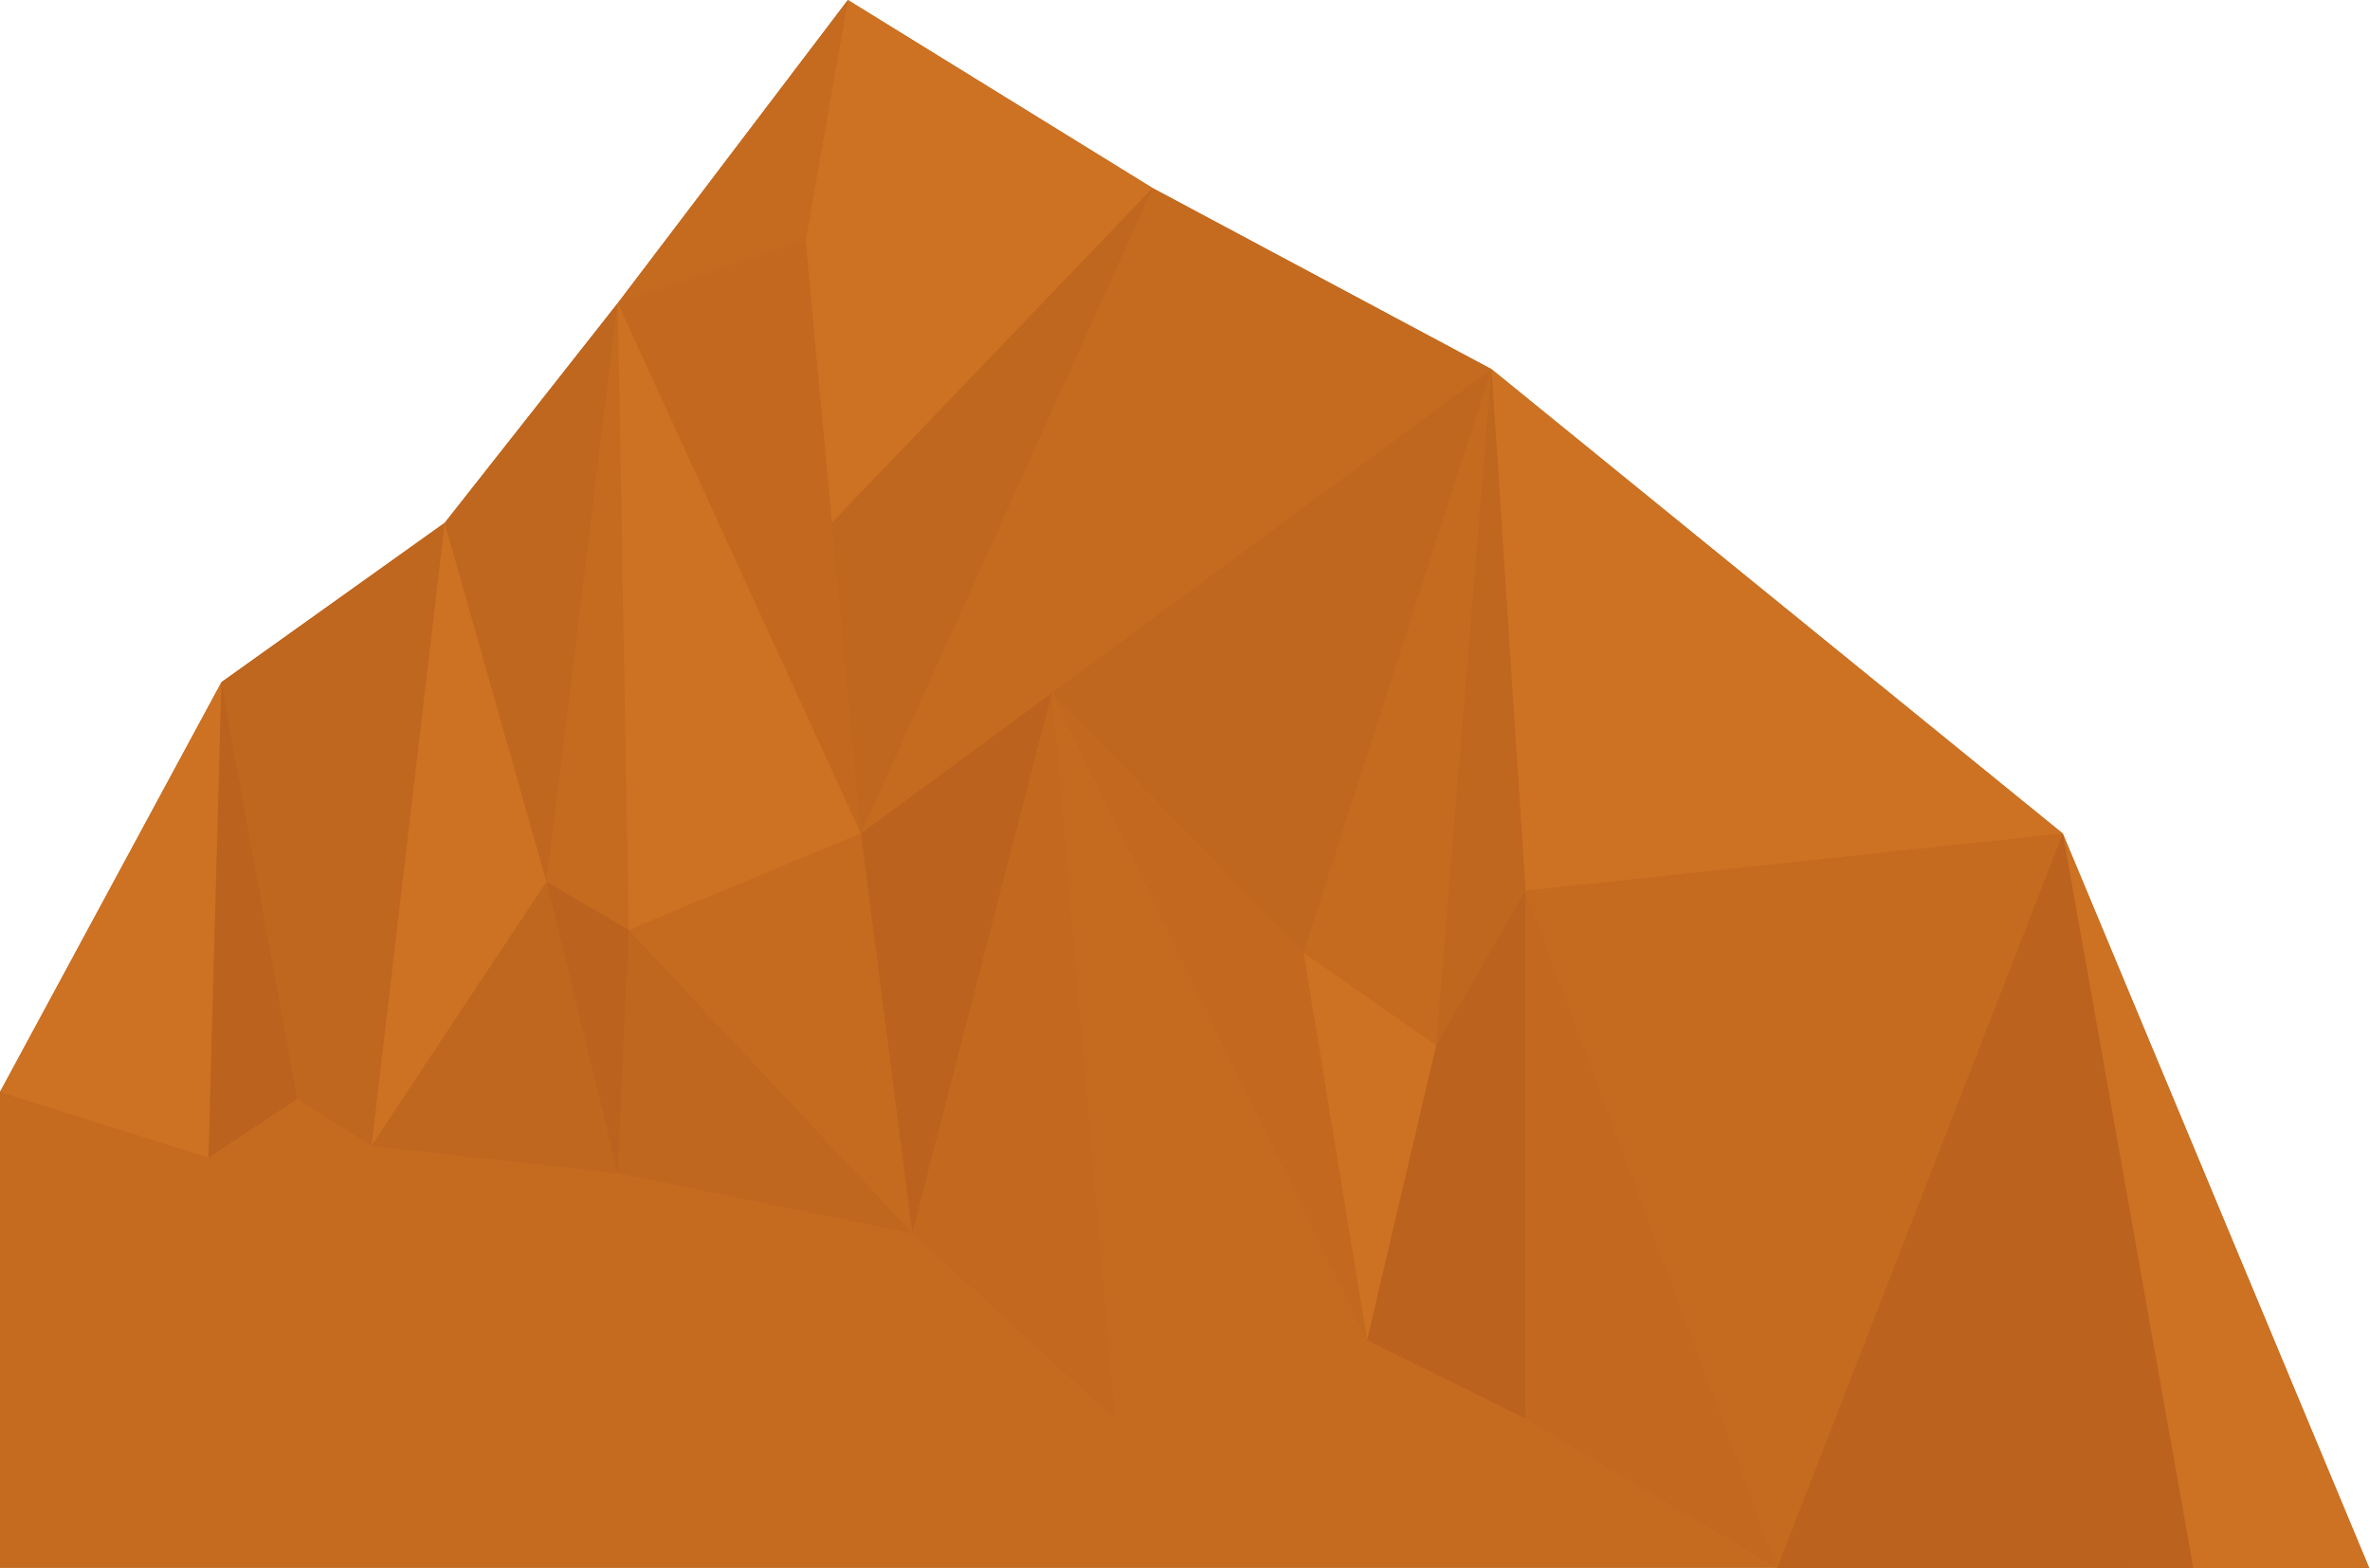 <?xml version="1.0" encoding="utf-8"?>
<!-- Generator: Adobe Illustrator 15.0.2, SVG Export Plug-In  -->
<!DOCTYPE svg PUBLIC "-//W3C//DTD SVG 1.1//EN" "http://www.w3.org/Graphics/SVG/1.1/DTD/svg11.dtd">
<svg version="1.1"
	 xmlns="http://www.w3.org/2000/svg" xmlns:xlink="http://www.w3.org/1999/xlink" xmlns:a="http://ns.adobe.com/AdobeSVGViewerExtensions/3.0/"
	 x="0px" y="0px" width="1152px" height="762px" viewBox="0 0 1152 762" overflow="visible" enable-background="new 0 0 1152 762"
	 xml:space="preserve">
<defs>
</defs>
<polygon fill="#C56B20" points="1002.687,405.182 724.985,179.438 511.37,336.777 418.495,405.182 391.577,116.926 404.39,254.109 
	418.495,405.182 724.985,179.438 560.312,91.455 412.128,0 300.296,147.315 216.193,254.109 107.662,331.566 0,530.771 
	101.389,562.719 144.564,534.094 180.583,556.994 300.296,570.305 443.47,599.475 541.79,689.553 664.503,651.348 741.485,689.553 
	863.837,762.139 1066.042,762.139 1151.6,762.139 "/>
<rect y="530.771" fill="#C56B20" width="1035.659" height="231.367"/>
<polygon fill="#CD7122" points="107.662,331.566 0,530.771 101.389,562.719 "/>
<polygon fill="#BA621E" points="107.662,331.566 144.564,534.094 101.389,562.719 "/>
<polygon fill="#BF661F" points="144.564,534.094 107.662,331.566 216.193,254.109 180.583,556.994 "/>
<polygon fill="#CD7122" points="180.583,556.994 216.193,254.109 265.683,428.625 "/>
<polygon fill="#BF661F" points="180.583,556.994 300.296,570.305 265.683,428.625 "/>
<polygon fill="#BF661F" points="216.193,254.109 300.296,147.315 265.683,428.625 "/>
<polygon fill="#C2681F" points="300.296,147.315 391.577,116.926 418.495,405.182 "/>
<polygon fill="#C56B20" points="265.683,428.625 305.624,452.066 300.296,147.315 "/>
<polygon fill="#CD7122" points="418.495,405.182 300.296,147.315 305.624,452.066 "/>
<polygon fill="#BA621E" points="305.624,452.066 300.296,570.305 265.683,428.625 "/>
<polygon fill="#C56B20" points="305.624,452.066 443.47,599.475 418.495,405.182 "/>
<polygon fill="#BF661F" points="305.624,452.066 300.296,570.305 443.47,599.475 "/>
<polygon fill="#CD7122" points="391.577,116.926 412.128,0 560.312,91.455 404.39,254.109 "/>
<polygon fill="#BF661F" points="560.312,91.455 418.495,405.182 404.39,254.109 "/>
<polygon fill="#C56B20" points="560.312,91.455 724.985,179.438 418.495,405.182 "/>
<polygon fill="#BA621E" points="443.47,599.475 511.37,336.777 418.495,405.182 "/>
<polygon fill="#C56B20" points="511.37,336.777 664.503,651.348 541.79,689.553 "/>
<polygon fill="#C2681F" points="443.47,599.475 541.79,689.553 511.37,336.777 "/>
<polygon fill="#C2681F" points="664.503,651.348 633.665,463.127 511.37,336.777 "/>
<polygon fill="#BF661F" points="633.665,463.127 724.985,179.438 511.37,336.777 "/>
<polygon fill="#CD7122" points="724.985,179.438 1002.687,405.182 741.485,432.99 "/>
<polygon fill="#C56B20" points="633.665,463.127 698.073,508.162 724.985,179.438 "/>
<polygon fill="#BF661F" points="698.073,508.162 724.985,179.438 741.485,432.99 "/>
<polygon fill="#BA621E" points="741.485,432.99 741.485,689.553 664.503,651.348 698.073,508.162 "/>
<polygon fill="#CD7122" points="633.665,463.127 664.503,651.348 698.073,508.162 "/>
<polygon fill="#C2681F" points="741.485,432.99 863.837,762.139 741.485,689.553 "/>
<polygon fill="#C56B20" points="863.837,762.139 1002.687,405.182 741.485,432.99 "/>
<polygon fill="#CD7122" points="1002.687,405.182 1151.6,762.139 1066.042,762.139 "/>
<polygon fill="#BA621E" points="1066.042,762.139 863.837,762.139 1002.687,405.182 "/>
<polygon fill="#C56B20" points="300.296,147.315 412.128,0 391.577,116.926 "/>
</svg>
